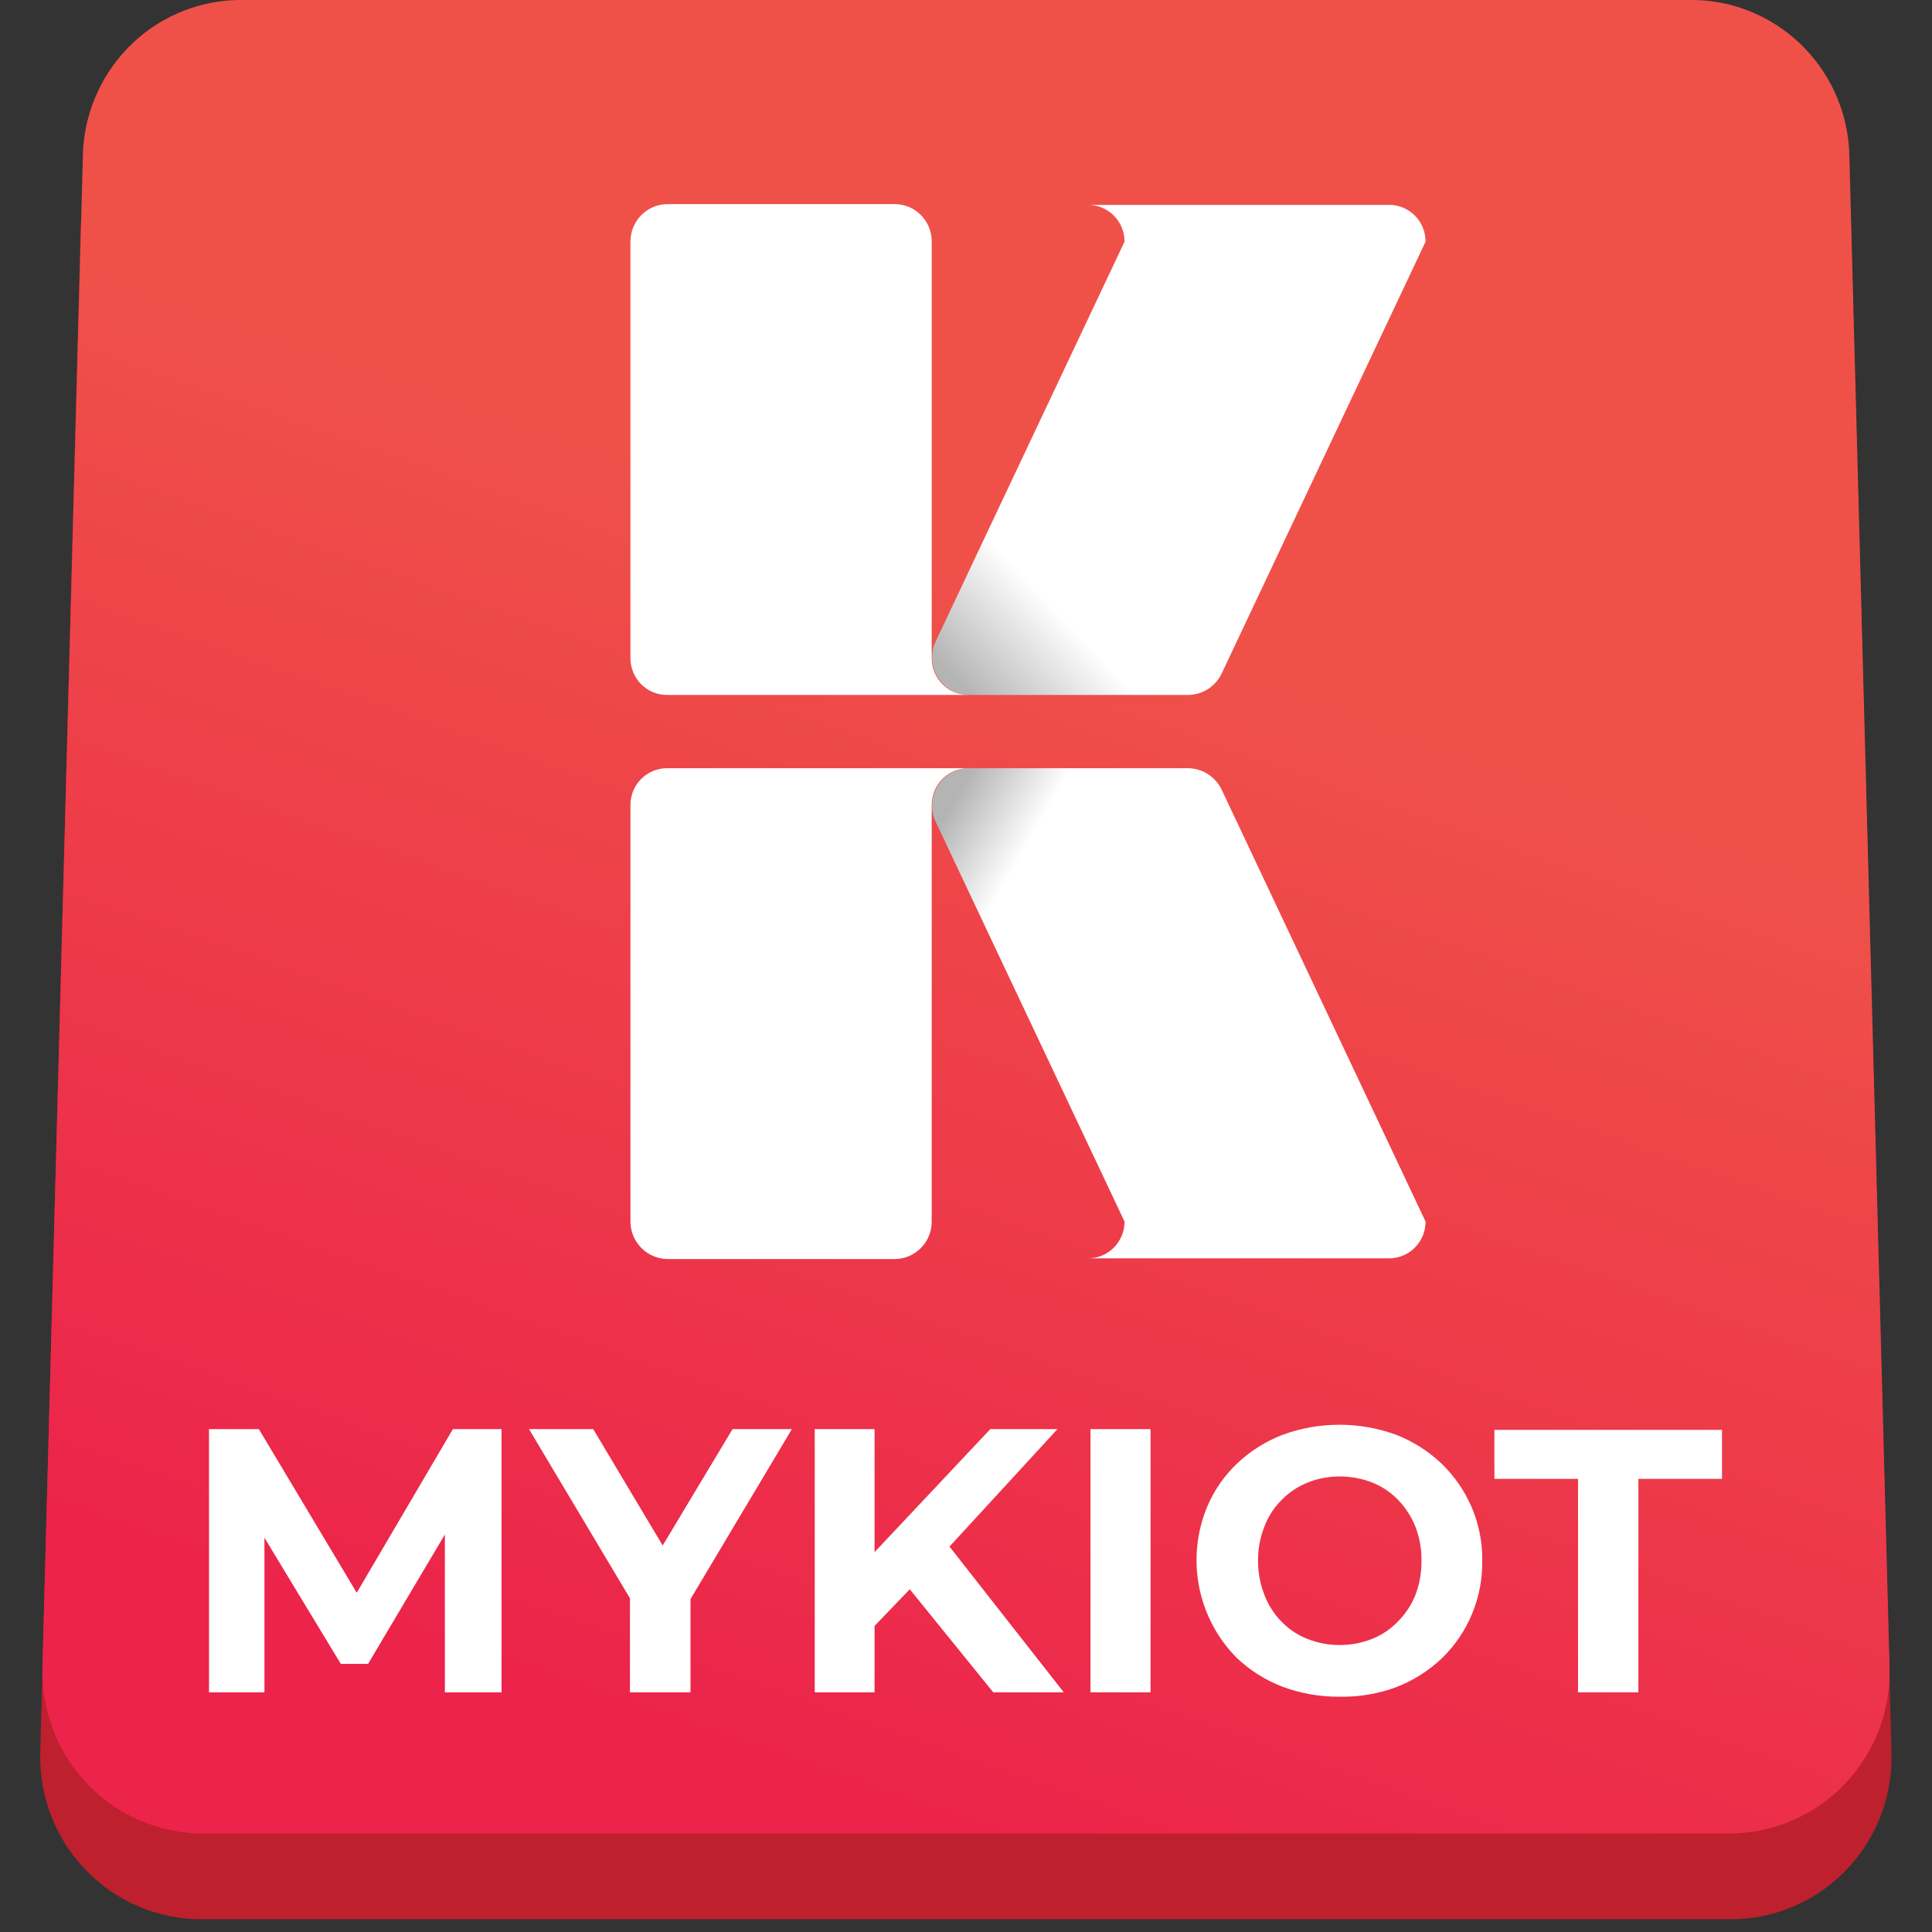 <svg width="48" height="48" viewBox="0 0 48 48" fill="none" xmlns="http://www.w3.org/2000/svg">
<rect x="0" y="0" width="48" height="48" fill="#333333" stroke="none"/>
<g clip-path="url(#clip0_33_2496)">
<path d="M42.976 47.683H5.024C4.487 47.687 3.955 47.581 3.46 47.373C2.965 47.165 2.516 46.859 2.141 46.473C1.765 46.087 1.471 45.628 1.275 45.125C1.079 44.621 0.985 44.084 1 43.543L2.003 5.668C2.059 4.641 2.508 3.675 3.257 2.974C4.005 2.274 4.993 1.893 6.014 1.912H41.974C42.995 1.893 43.983 2.274 44.731 2.974C45.48 3.675 45.929 4.641 45.985 5.668L46.994 43.543C47.009 44.083 46.917 44.621 46.721 45.124C46.526 45.628 46.232 46.086 45.857 46.472C45.482 46.859 45.034 47.165 44.539 47.373C44.044 47.581 43.513 47.687 42.976 47.683Z" fill="#BE202E"/>
<path d="M42.934 45.552H5.072C4.537 45.556 4.007 45.452 3.513 45.245C3.019 45.039 2.571 44.734 2.196 44.349C1.821 43.965 1.527 43.508 1.331 43.007C1.135 42.505 1.041 41.969 1.054 41.43L2.063 3.738C2.119 2.714 2.568 1.752 3.314 1.055C4.06 0.358 5.045 -0.021 6.063 -0H41.943C42.961 -0.021 43.946 0.358 44.692 1.055C45.438 1.752 45.887 2.714 45.943 3.738L46.946 41.436C46.959 41.974 46.866 42.51 46.67 43.011C46.474 43.511 46.18 43.967 45.806 44.351C45.432 44.735 44.984 45.039 44.491 45.246C43.998 45.452 43.468 45.556 42.934 45.552Z" fill="url(#paint0_linear_33_2496)"/>
<path d="M27.033 5.09H34.512C34.752 5.09 34.983 5.186 35.153 5.357C35.323 5.529 35.418 5.761 35.418 6.003L30.35 16.737C30.274 16.895 30.155 17.028 30.008 17.122C29.861 17.215 29.69 17.265 29.516 17.266H24.078C23.923 17.266 23.77 17.226 23.634 17.15C23.498 17.074 23.384 16.965 23.301 16.833C23.218 16.701 23.169 16.549 23.159 16.393C23.149 16.237 23.179 16.081 23.245 15.939L27.939 6.003C27.939 5.761 27.844 5.529 27.674 5.357C27.504 5.186 27.273 5.09 27.033 5.09Z" fill="url(#paint1_linear_33_2496)"/>
<path d="M27.033 31.263H34.512C34.752 31.263 34.983 31.167 35.153 30.995C35.323 30.824 35.418 30.592 35.418 30.35L30.35 19.616C30.274 19.458 30.155 19.325 30.008 19.231C29.861 19.137 29.69 19.087 29.516 19.086H24.078C23.923 19.087 23.77 19.127 23.634 19.203C23.498 19.278 23.384 19.387 23.301 19.52C23.218 19.652 23.169 19.803 23.159 19.959C23.149 20.116 23.179 20.272 23.245 20.414L27.939 30.35C27.939 30.592 27.844 30.824 27.674 30.995C27.504 31.167 27.273 31.263 27.033 31.263Z" fill="url(#paint2_linear_33_2496)"/>
<path d="M24.054 17.266H16.569C16.329 17.266 16.098 17.17 15.928 16.998C15.758 16.827 15.663 16.595 15.663 16.353V6.003C15.663 5.756 15.76 5.519 15.934 5.344C16.107 5.169 16.342 5.071 16.587 5.071H22.23C22.351 5.071 22.471 5.095 22.583 5.142C22.695 5.189 22.796 5.258 22.881 5.344C22.967 5.431 23.034 5.534 23.08 5.647C23.126 5.76 23.149 5.881 23.148 6.003V16.353C23.148 16.595 23.244 16.827 23.414 16.998C23.584 17.17 23.814 17.266 24.054 17.266Z" fill="white"/>
<path d="M24.054 19.086H16.569C16.329 19.086 16.098 19.183 15.928 19.354C15.758 19.525 15.663 19.758 15.663 20V30.35C15.664 30.596 15.762 30.832 15.935 31.006C16.108 31.181 16.342 31.279 16.587 31.281H22.23C22.474 31.279 22.707 31.181 22.88 31.006C23.052 30.832 23.148 30.596 23.148 30.35V20C23.148 19.758 23.244 19.525 23.414 19.354C23.584 19.183 23.814 19.086 24.054 19.086Z" fill="white"/>
<path d="M5.193 42.045V35.506H6.431L9.192 40.121H8.54L11.252 35.506H12.461V42.045H11.053V37.686H11.313L9.144 41.339H8.467L6.256 37.686H6.57V42.045H5.193Z" fill="white"/>
<path d="M15.651 42.045V39.372L15.995 40.286L13.143 35.506H14.738L16.919 39.159H16.007L18.2 35.506H19.674L16.823 40.286L17.155 39.372V42.045H15.651Z" fill="white"/>
<path d="M20.242 42.045V35.506H21.728V42.045H20.242ZM21.583 40.547L21.499 38.806L24.604 35.506H26.272L23.474 38.55L22.641 39.445L21.583 40.547ZM24.677 42.045L22.369 39.196L23.354 38.124L26.429 42.045H24.677Z" fill="white"/>
<path d="M27.093 42.045V35.506H28.585V42.045H27.093Z" fill="white"/>
<path d="M33.286 42.155C32.8 42.159 32.316 42.075 31.86 41.905C31.441 41.744 31.057 41.502 30.73 41.193C30.25 40.711 29.923 40.096 29.792 39.425C29.661 38.755 29.731 38.06 29.993 37.431C30.165 37.026 30.418 36.661 30.736 36.359C31.063 36.05 31.447 35.808 31.866 35.647C32.778 35.314 33.776 35.314 34.687 35.647C35.104 35.809 35.485 36.051 35.811 36.359C36.125 36.662 36.378 37.024 36.554 37.425C36.739 37.85 36.832 38.311 36.826 38.776C36.833 39.231 36.746 39.681 36.571 40.1C36.396 40.52 36.138 40.898 35.811 41.211C35.485 41.517 35.104 41.757 34.687 41.918C34.239 42.083 33.764 42.163 33.286 42.155ZM33.286 40.87C33.561 40.871 33.833 40.819 34.089 40.718C34.331 40.622 34.55 40.475 34.73 40.286C34.918 40.099 35.066 39.875 35.165 39.628C35.269 39.357 35.32 39.067 35.316 38.776C35.321 38.487 35.27 38.199 35.165 37.93C35.067 37.682 34.921 37.456 34.736 37.266C34.556 37.078 34.337 36.93 34.095 36.834C33.837 36.733 33.563 36.681 33.286 36.682C33.013 36.681 32.742 36.732 32.488 36.834C32.245 36.931 32.025 37.078 31.842 37.266C31.652 37.453 31.506 37.68 31.413 37.93C31.306 38.199 31.253 38.486 31.256 38.776C31.254 39.066 31.308 39.353 31.413 39.622C31.506 39.871 31.65 40.097 31.836 40.286C32.018 40.475 32.238 40.623 32.482 40.718C32.734 40.818 33.003 40.87 33.274 40.87H33.286Z" fill="white"/>
<path d="M39.206 42.045V36.742H37.128V35.525H42.783V36.742H40.705V42.045H39.206Z" fill="white"/>
</g>
<defs>
<linearGradient id="paint0_linear_33_2496" x1="17.227" y1="43.768" x2="27.297" y2="15.074" gradientUnits="userSpaceOnUse">
<stop stop-color="#EC234A"/>
<stop offset="1" stop-color="#EF5149"/>
</linearGradient>
<linearGradient id="paint1_linear_33_2496" x1="25.329" y1="14.18" x2="23.132" y2="16.263" gradientUnits="userSpaceOnUse">
<stop stop-color="white"/>
<stop offset="1" stop-color="#B4B4B4"/>
</linearGradient>
<linearGradient id="paint2_linear_33_2496" x1="24.453" y1="22.886" x2="22.597" y2="21.826" gradientUnits="userSpaceOnUse">
<stop stop-color="white"/>
<stop offset="1" stop-color="#B4B4B4"/>
</linearGradient>
<clipPath id="clip0_33_2496">
<rect width="46" height="47.683" fill="white" transform="translate(1)"/>
</clipPath>
</defs>
</svg>
